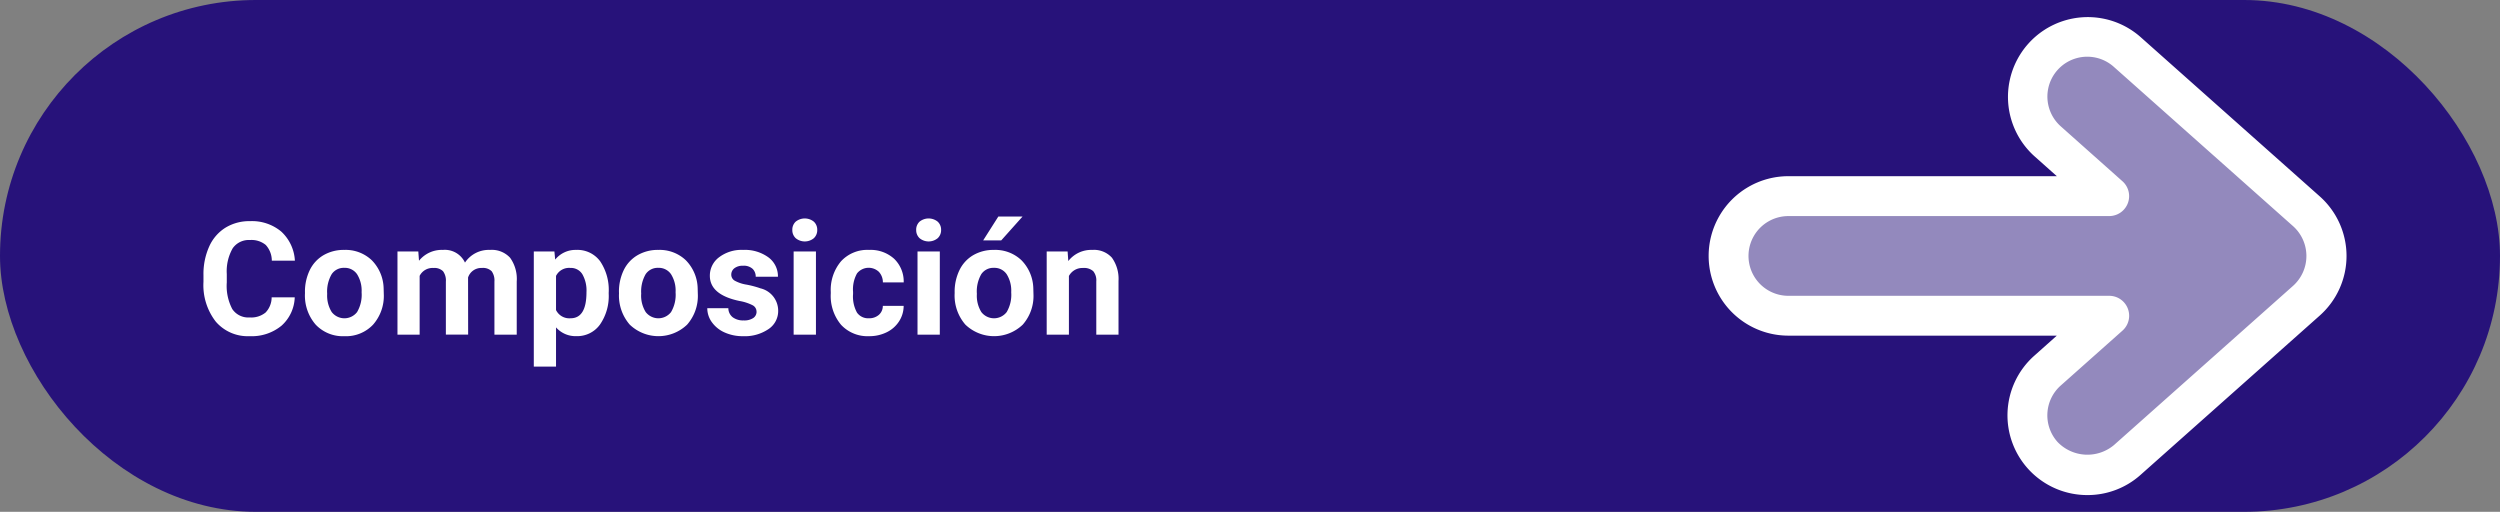 <svg xmlns="http://www.w3.org/2000/svg" width="254" height="52" viewBox="0 0 254 52">
  <rect x="0" y="0" width="254" height="52" fill="#808080" stroke="none"/>
  <g id="icp1" transform="translate(1634 8833)">
    <rect id="Rectángulo_6593" data-name="Rectángulo 6593" width="254" height="52" rx="26" transform="translate(-1634 -8833)" fill="#27127a"/>
    <path id="Trazado_119827" data-name="Trazado 119827" d="M9.945,13.211A4.025,4.025,0,0,1,8.59,16.1a4.76,4.76,0,0,1-3.223,1.055,4.28,4.28,0,0,1-3.441-1.473A6.038,6.038,0,0,1,.672,11.641v-.7A6.819,6.819,0,0,1,1.25,8.055,4.332,4.332,0,0,1,2.9,6.137a4.629,4.629,0,0,1,2.5-.668A4.637,4.637,0,0,1,8.57,6.523,4.326,4.326,0,0,1,9.961,9.484H7.617A2.376,2.376,0,0,0,7,7.887a2.271,2.271,0,0,0-1.605-.5,1.991,1.991,0,0,0-1.754.84,4.707,4.707,0,0,0-.6,2.605V11.7a5.038,5.038,0,0,0,.559,2.7,1.954,1.954,0,0,0,1.762.852,2.314,2.314,0,0,0,1.621-.5A2.241,2.241,0,0,0,7.6,13.211Zm1.039-.516a5.013,5.013,0,0,1,.484-2.242A3.546,3.546,0,0,1,12.863,8.93a4.069,4.069,0,0,1,2.113-.539A3.849,3.849,0,0,1,17.77,9.438a4.2,4.2,0,0,1,1.207,2.844l.016.578a4.418,4.418,0,0,1-1.086,3.121,3.775,3.775,0,0,1-2.914,1.176,3.793,3.793,0,0,1-2.918-1.172,4.5,4.5,0,0,1-1.09-3.187Zm2.258.16A3.16,3.16,0,0,0,13.7,14.7a1.628,1.628,0,0,0,2.578.008,3.457,3.457,0,0,0,.461-2.015,3.128,3.128,0,0,0-.461-1.831,1.5,1.5,0,0,0-1.3-.649,1.474,1.474,0,0,0-1.281.646A3.516,3.516,0,0,0,13.242,12.856ZM22.5,8.547l.07.945A2.971,2.971,0,0,1,25,8.391,2.255,2.255,0,0,1,27.242,9.68a2.9,2.9,0,0,1,2.539-1.289,2.521,2.521,0,0,1,2.047.8A3.681,3.681,0,0,1,32.5,11.6V17H30.234V11.609a1.61,1.61,0,0,0-.281-1.051,1.246,1.246,0,0,0-.992-.332,1.409,1.409,0,0,0-1.406.969l.008,5.8H25.3V11.617a1.59,1.59,0,0,0-.289-1.062,1.259,1.259,0,0,0-.984-.328,1.463,1.463,0,0,0-1.391.8V17H20.383V8.547Zm19.344,4.3a5.07,5.07,0,0,1-.887,3.129,2.843,2.843,0,0,1-2.395,1.176,2.633,2.633,0,0,1-2.07-.891V20.25H34.234V8.547h2.094l.078.828a2.654,2.654,0,0,1,2.141-.984,2.862,2.862,0,0,1,2.43,1.156,5.207,5.207,0,0,1,.867,3.188Zm-2.258-.164a3.327,3.327,0,0,0-.418-1.82,1.361,1.361,0,0,0-1.215-.641,1.479,1.479,0,0,0-1.461.813V14.5a1.5,1.5,0,0,0,1.477.836Q39.586,15.336,39.586,12.688Zm3.3.008a5.013,5.013,0,0,1,.484-2.242A3.546,3.546,0,0,1,44.77,8.93a4.069,4.069,0,0,1,2.113-.539,3.849,3.849,0,0,1,2.793,1.047,4.2,4.2,0,0,1,1.207,2.844l.016.578a4.418,4.418,0,0,1-1.086,3.121,4.209,4.209,0,0,1-5.832,0,4.5,4.5,0,0,1-1.09-3.187Zm2.258.16A3.16,3.16,0,0,0,45.6,14.7a1.628,1.628,0,0,0,2.578.008,3.457,3.457,0,0,0,.461-2.015,3.128,3.128,0,0,0-.461-1.831,1.5,1.5,0,0,0-1.3-.649,1.474,1.474,0,0,0-1.281.646A3.516,3.516,0,0,0,45.148,12.856Zm11.719,1.808a.727.727,0,0,0-.41-.652,4.659,4.659,0,0,0-1.316-.426q-3.016-.633-3.016-2.562a2.323,2.323,0,0,1,.934-1.879A3.766,3.766,0,0,1,55.5,8.391a4.053,4.053,0,0,1,2.574.758,2.388,2.388,0,0,1,.965,1.969H56.781a1.092,1.092,0,0,0-.312-.8A1.322,1.322,0,0,0,55.492,10a1.351,1.351,0,0,0-.883.258.814.814,0,0,0-.312.656.7.7,0,0,0,.355.605,3.657,3.657,0,0,0,1.2.4,9.8,9.8,0,0,1,1.422.379,2.336,2.336,0,0,1,1.789,2.273,2.2,2.2,0,0,1-.992,1.871,4.28,4.28,0,0,1-2.562.715,4.47,4.47,0,0,1-1.887-.379,3.166,3.166,0,0,1-1.293-1.039,2.414,2.414,0,0,1-.469-1.426H54a1.179,1.179,0,0,0,.445.922,1.766,1.766,0,0,0,1.109.32,1.635,1.635,0,0,0,.98-.246A.766.766,0,0,0,56.867,14.664ZM62.9,17H60.633V8.547H62.9ZM60.5,6.359a1.112,1.112,0,0,1,.34-.836,1.465,1.465,0,0,1,1.848,0,1.105,1.105,0,0,1,.344.836,1.108,1.108,0,0,1-.348.844,1.448,1.448,0,0,1-1.836,0A1.108,1.108,0,0,1,60.5,6.359Zm7.773,8.977a1.481,1.481,0,0,0,1.016-.344,1.2,1.2,0,0,0,.406-.914h2.117a2.9,2.9,0,0,1-.469,1.574,3.093,3.093,0,0,1-1.262,1.109,3.949,3.949,0,0,1-1.77.395A3.67,3.67,0,0,1,65.453,16a4.56,4.56,0,0,1-1.047-3.184v-.148a4.508,4.508,0,0,1,1.039-3.117A3.627,3.627,0,0,1,68.3,8.391a3.555,3.555,0,0,1,2.543.9,3.2,3.2,0,0,1,.973,2.4H69.7a1.551,1.551,0,0,0-.406-1.072,1.51,1.51,0,0,0-2.223.163,3.333,3.333,0,0,0-.4,1.866v.235a3.375,3.375,0,0,0,.4,1.878A1.377,1.377,0,0,0,68.273,15.336ZM75.484,17H73.219V8.547h2.266Zm-2.4-10.641a1.112,1.112,0,0,1,.34-.836,1.465,1.465,0,0,1,1.848,0,1.105,1.105,0,0,1,.344.836,1.108,1.108,0,0,1-.348.844,1.448,1.448,0,0,1-1.836,0A1.108,1.108,0,0,1,73.086,6.359ZM76.992,12.7a5.013,5.013,0,0,1,.484-2.242A3.546,3.546,0,0,1,78.871,8.93a4.069,4.069,0,0,1,2.113-.539,3.849,3.849,0,0,1,2.793,1.047,4.2,4.2,0,0,1,1.207,2.844l.016.578a4.418,4.418,0,0,1-1.086,3.121,4.209,4.209,0,0,1-5.832,0,4.5,4.5,0,0,1-1.09-3.187Zm2.258.16A3.16,3.16,0,0,0,79.7,14.7a1.628,1.628,0,0,0,2.578.008,3.457,3.457,0,0,0,.461-2.015,3.128,3.128,0,0,0-.461-1.831,1.5,1.5,0,0,0-1.3-.649,1.474,1.474,0,0,0-1.281.646A3.516,3.516,0,0,0,79.25,12.856ZM81.43,5h2.461L81.727,7.422H79.891Zm7.039,3.547.07.977a2.951,2.951,0,0,1,2.43-1.133,2.453,2.453,0,0,1,2,.789,3.682,3.682,0,0,1,.672,2.359V17H91.383V11.594a1.465,1.465,0,0,0-.312-1.043,1.4,1.4,0,0,0-1.039-.324,1.553,1.553,0,0,0-1.43.813V17H86.344V8.547Z" transform="translate(-1614 -8816)" fill="#fff"/>
    <g id="flecha-correcta" transform="translate(-1460.402 -8831.301)">
      <path id="Trazado_117781" data-name="Trazado 117781" d="M54.672,96.242,48.4,90.654a6.08,6.08,0,1,1,8.1-9.071l18.222,16.2a6.074,6.074,0,0,1,0,9.071l-18.222,16.2a6.08,6.08,0,1,1-8.1-9.071l6.277-5.588h-32.6a6.074,6.074,0,0,1,0-12.148Z" transform="translate(-13.975 -78.012)" fill="#fff" opacity="0.5"/>
      <path id="Trazado_117782" data-name="Trazado 117782" d="M38.469,112.625a8.1,8.1,0,0,1-5.394-14.149l2.3-2.049H8.1a8.1,8.1,0,0,1,0-16.2H35.376l-2.3-2.049a8.107,8.107,0,0,1,10.792-12.1l18.222,16.2a8.1,8.1,0,0,1,0,12.108l-18.222,16.2A8.066,8.066,0,0,1,38.469,112.625ZM8.1,84.28a4.049,4.049,0,0,0,0,8.1H40.7a2.025,2.025,0,0,1,1.344,3.539L35.768,101.5a4.049,4.049,0,0,0-.331,5.717l.011.013a4.207,4.207,0,0,0,5.722.324l18.222-16.2a4.07,4.07,0,0,0,0-6.038L41.17,69.122a4.049,4.049,0,0,0-5.406,6.03l6.277,5.588A2.025,2.025,0,0,1,40.7,84.279H8.1Z" transform="translate(0 -64.025)" fill="#fff"/>
    </g>
  </g>
</svg>
